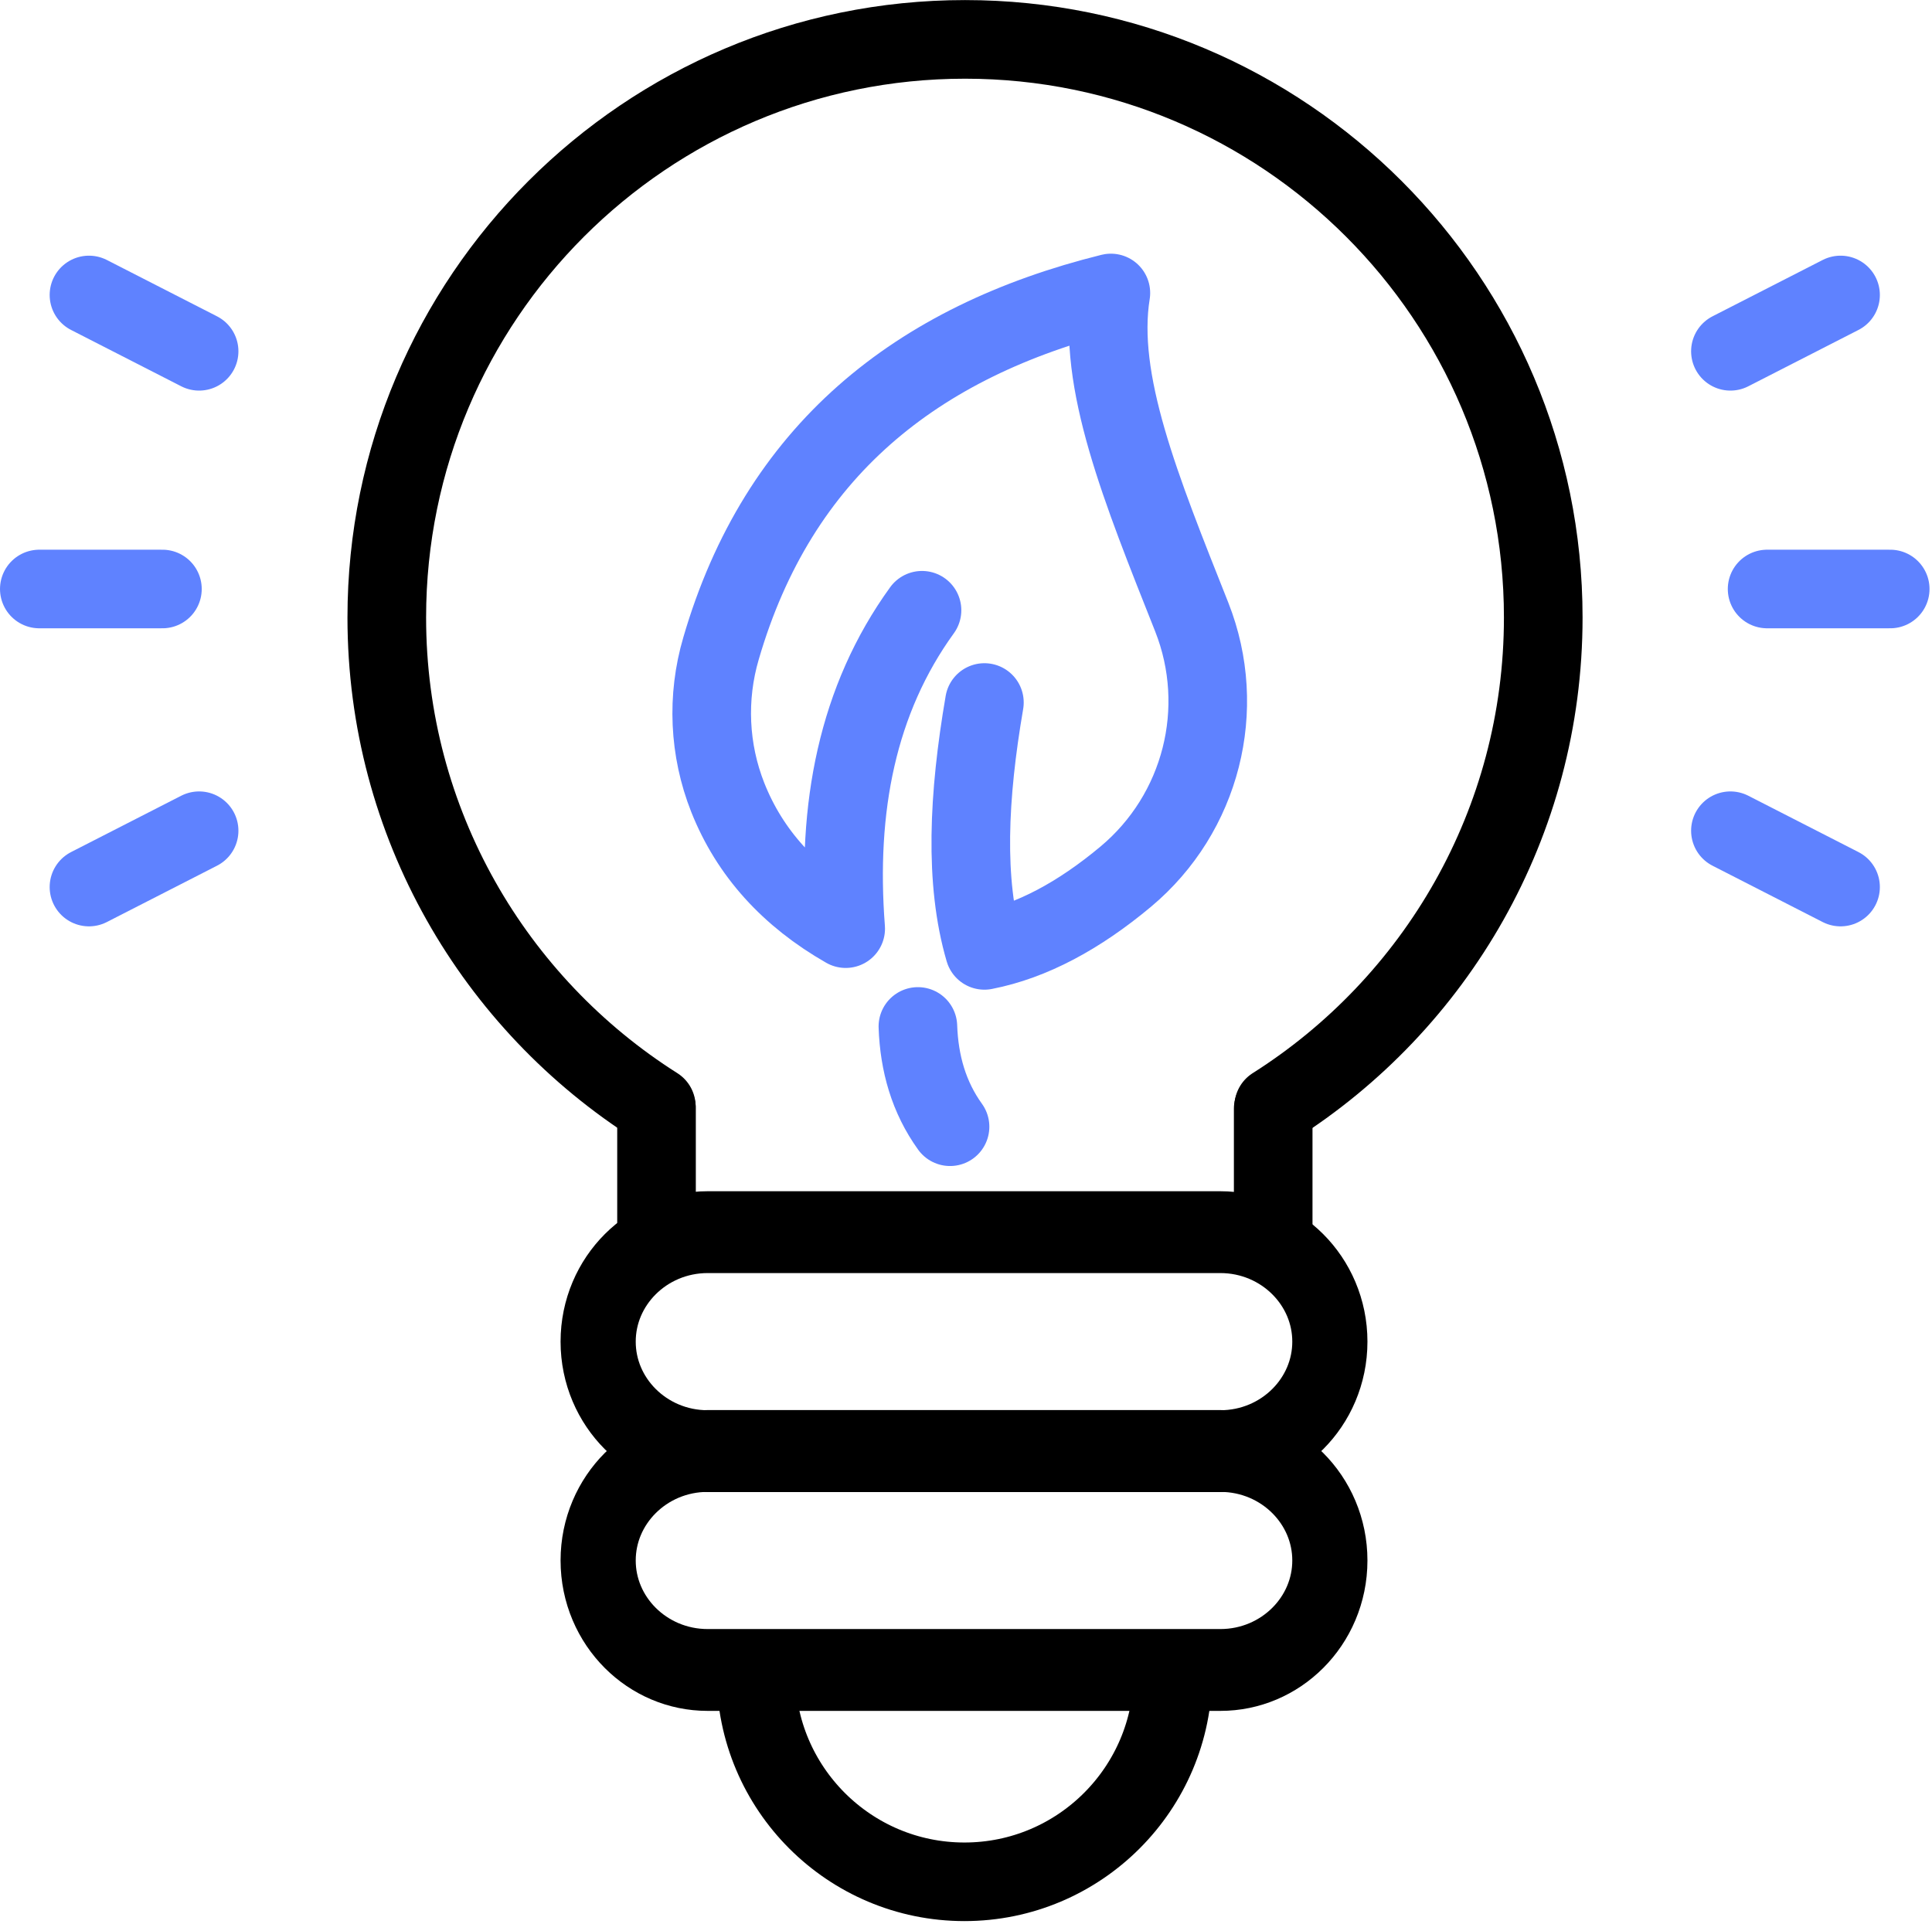 <?xml version="1.0" encoding="UTF-8" standalone="no"?>
<!DOCTYPE svg PUBLIC "-//W3C//DTD SVG 1.1//EN" "http://www.w3.org/Graphics/SVG/1.1/DTD/svg11.dtd">
<svg width="100%" height="100%" viewBox="0 0 512 510" version="1.1" xmlns="http://www.w3.org/2000/svg" xmlns:xlink="http://www.w3.org/1999/xlink" xml:space="preserve" xmlns:serif="http://www.serif.com/" style="fill-rule:evenodd;clip-rule:evenodd;stroke-linecap:round;stroke-linejoin:round;stroke-miterlimit:1.5;">
    <g transform="matrix(1,0,0,1,-244.306,-245.257)">
        <g>
            <g>
                <g transform="matrix(0.967,0,0,0.967,3.7,-27.423)">
                    <path d="M570.25,740.644C570.25,772.175 544.651,797.774 513.12,797.774C481.589,797.774 455.99,772.175 455.99,740.644" style="fill:none;stroke:black;stroke-width:21.54px;"/>
                </g>
                <g transform="matrix(1.068,0,0,1.163,-37.189,-106.338)">
                    <path d="M593.561,657.949C593.561,644.178 581.387,632.996 566.394,632.996L439.162,632.996C424.168,632.996 411.995,644.178 411.995,657.949C411.995,671.721 424.168,682.903 439.162,682.903L566.394,682.903C581.387,682.903 593.561,671.721 593.561,657.949Z" style="fill:none;stroke:black;stroke-width:18.65px;"/>
                </g>
                <g transform="matrix(1.068,0,0,1.163,-37.189,-164.338)">
                    <path d="M593.561,657.949C593.561,644.178 581.387,632.996 566.394,632.996L439.162,632.996C424.168,632.996 411.995,644.178 411.995,657.949C411.995,671.721 424.168,682.903 439.162,682.903L566.394,682.903C581.387,682.903 593.561,671.721 593.561,657.949Z" style="fill:none;stroke:black;stroke-width:18.65px;"/>
                </g>
                <path d="M418.291,539.096L418.291,572.514" style="fill:none;stroke:black;stroke-width:20.83px;"/>
                <g transform="matrix(1,0,0,1,163,0)">
                    <path d="M418.716,539.122L418.716,572.609" style="fill:none;stroke:black;stroke-width:20.83px;"/>
                </g>
                <g transform="matrix(0.977,0,0,0.977,13.025,17.257)">
                    <path d="M414.746,533.509C370.826,505.7 341.641,456.679 341.641,400.896C341.641,314.331 411.921,244.052 498.485,244.052C585.05,244.052 655.33,314.331 655.33,400.896C655.33,456.679 626.145,505.7 582.225,533.509" style="fill:none;stroke:black;stroke-width:21.33px;"/>
                </g>
            </g>
            <g>
                <path d="M267.883,323.438L297.074,338.369" style="fill:none;stroke:rgb(95,130,255);stroke-width:20.83px;"/>
                <g transform="matrix(1,0,0,-1,0,803.807)">
                    <path d="M267.883,323.438L297.074,338.369" style="fill:none;stroke:rgb(95,130,255);stroke-width:20.83px;"/>
                </g>
                <g transform="matrix(1,0,0,1,0,63)">
                    <path d="M254.723,338.369L287.351,338.369" style="fill:none;stroke:rgb(95,130,255);stroke-width:20.83px;"/>
                </g>
                <g transform="matrix(-1,0,0,1,999.957,0)">
                    <path d="M267.883,323.438L297.074,338.369" style="fill:none;stroke:rgb(95,130,255);stroke-width:20.83px;"/>
                </g>
                <g transform="matrix(-1,0,0,-1,999.957,803.807)">
                    <path d="M267.883,323.438L297.074,338.369" style="fill:none;stroke:rgb(95,130,255);stroke-width:20.83px;"/>
                </g>
                <g transform="matrix(-1,0,0,1,999.957,63)">
                    <path d="M254.723,338.369L287.351,338.369" style="fill:none;stroke:rgb(95,130,255);stroke-width:20.83px;"/>
                </g>
                <path d="M488.649,407.002C471.491,430.712 465.942,459.349 468.425,491.394C453.529,482.874 443.017,471.35 437.174,456.627C432.189,444.023 431.56,430.115 435.389,417.113C450.565,364.975 487.006,335.737 538.699,322.909C534.956,346.231 546.655,374.838 560.144,408.834C569.723,433.125 562.684,460.82 542.668,477.589C530.264,487.955 517.776,494.696 505.186,497.155C499.839,478.905 500.932,456.259 505.186,431.454" style="fill:none;stroke:rgb(95,130,255);stroke-width:20.83px;"/>
                <g transform="matrix(1,0,0,1,9.398,-0.322)">
                    <path d="M478.16,517.636C478.503,527.426 481.053,536.393 486.679,544.215" style="fill:none;stroke:rgb(95,130,255);stroke-width:20.83px;"/>
                </g>
            </g>
        </g>
    </g>
</svg>
